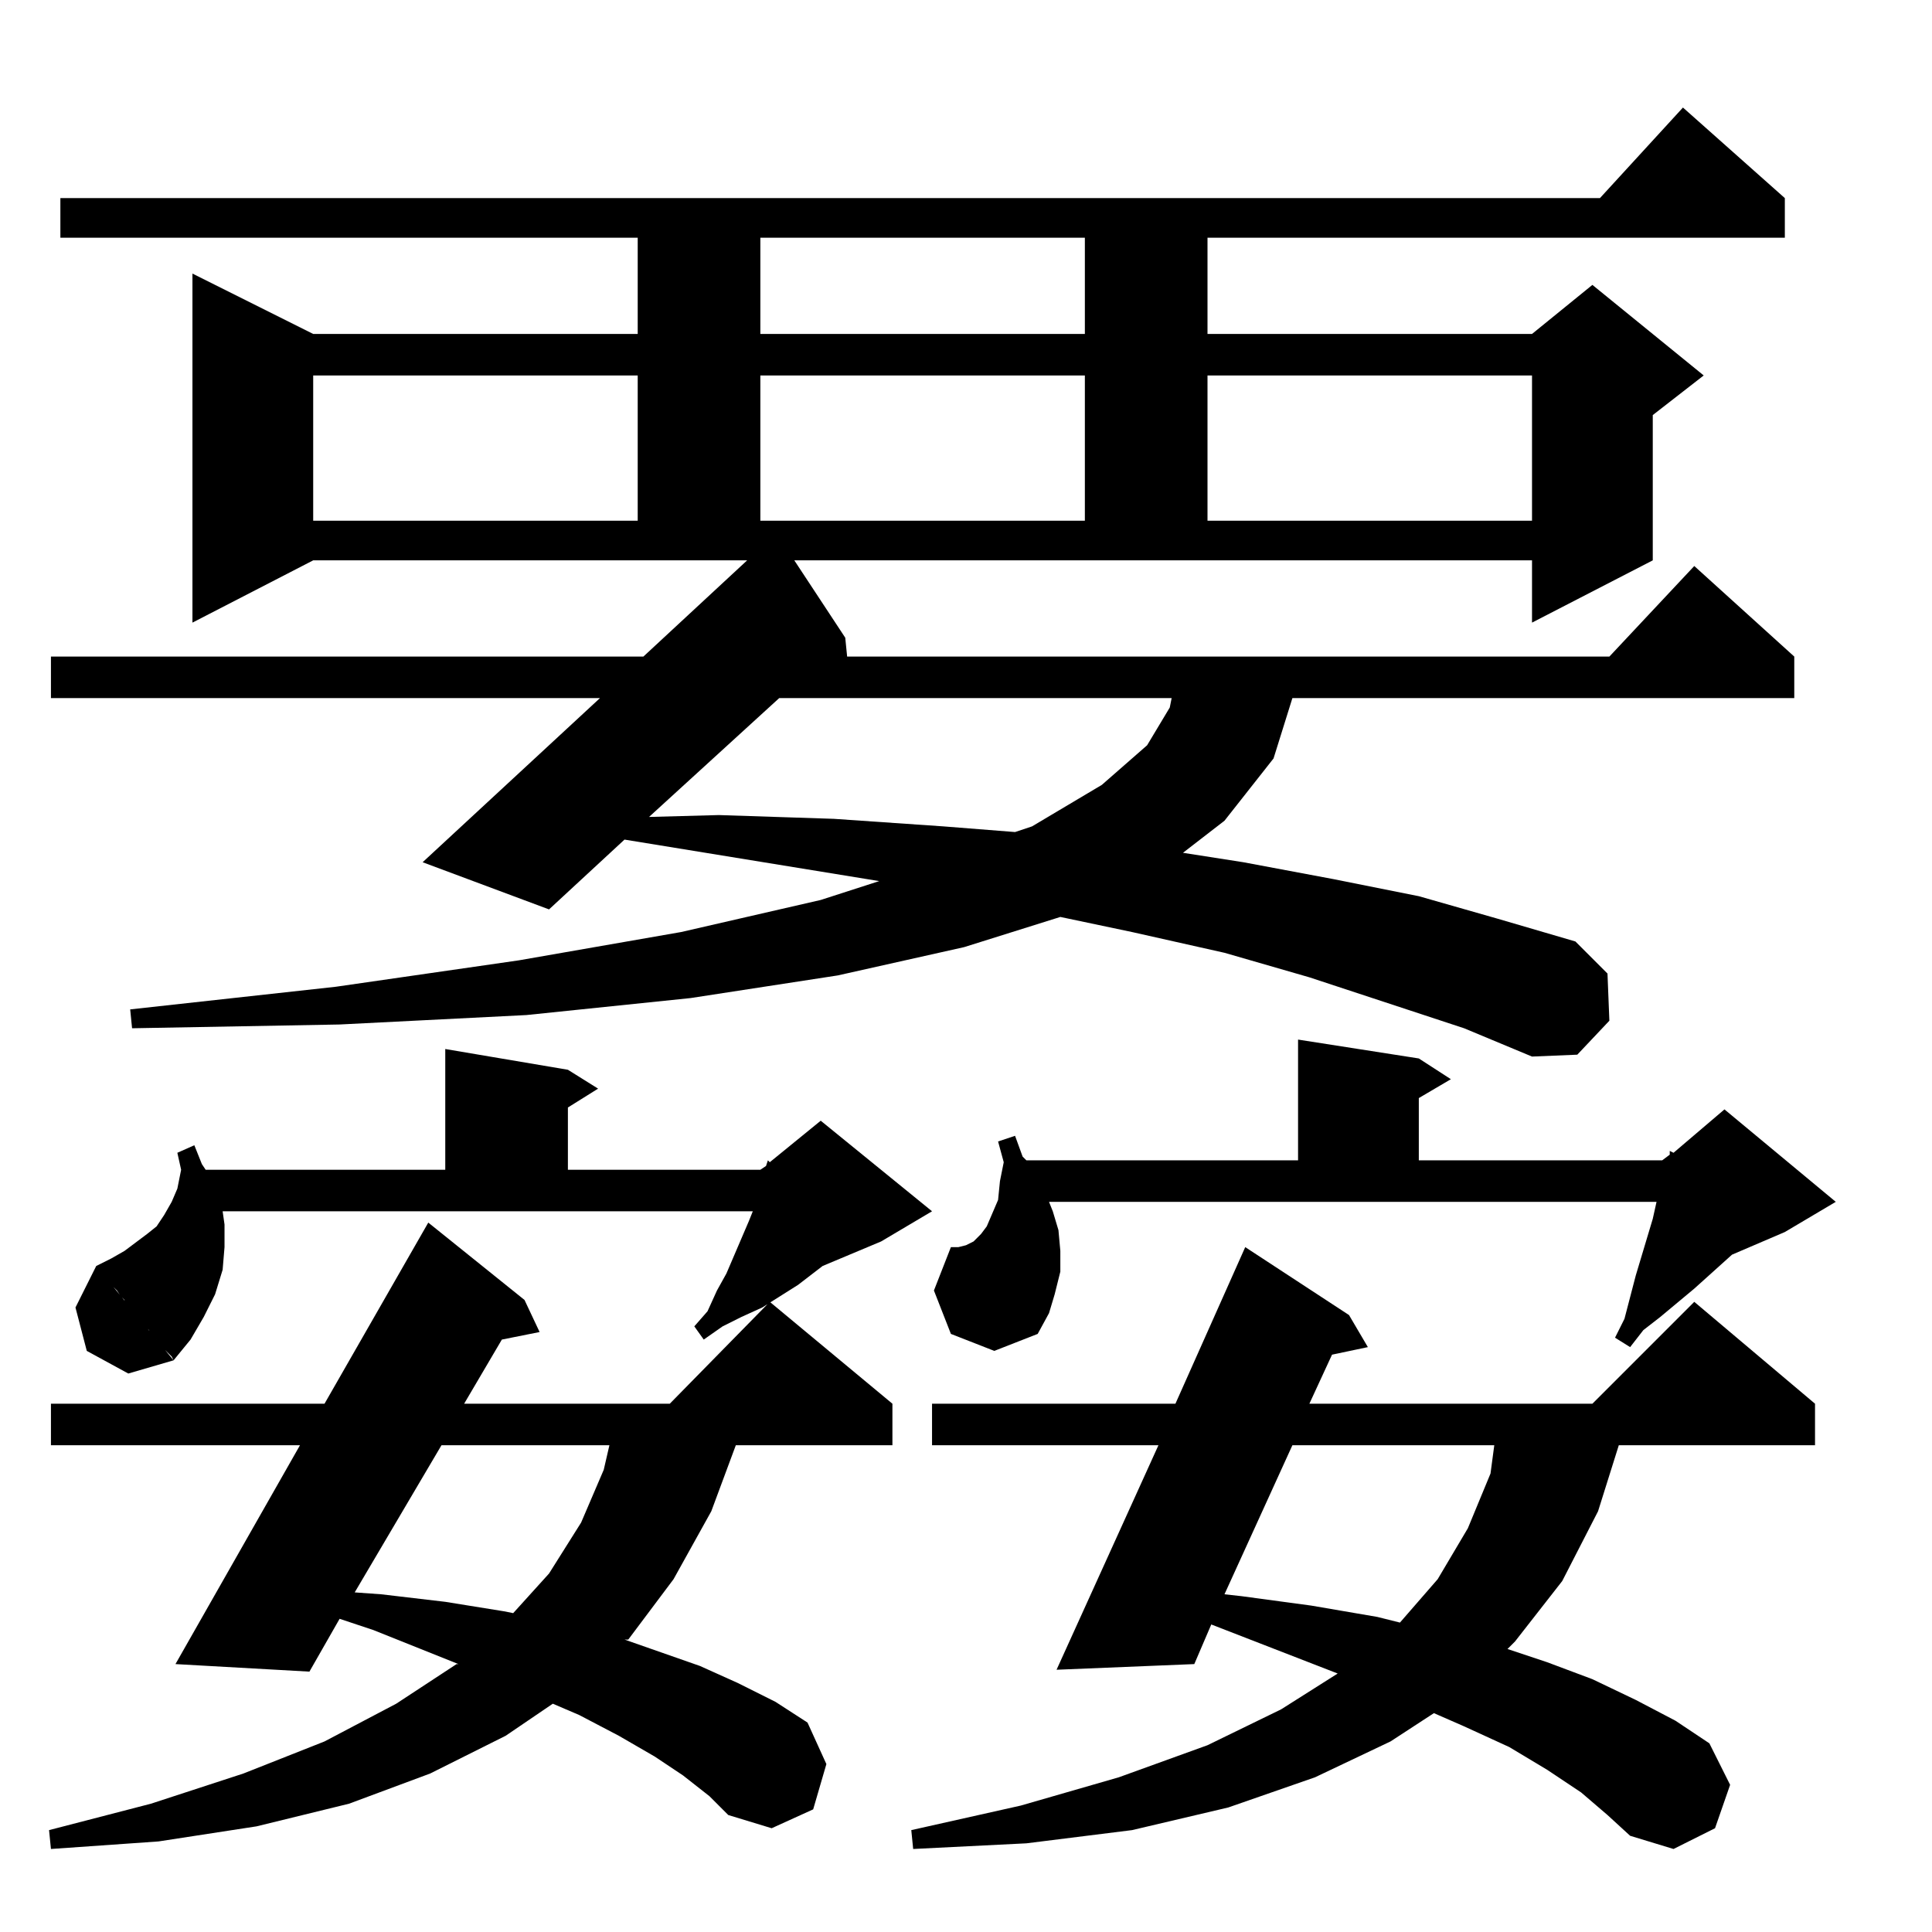 <?xml version="1.0" standalone="no"?>
<!DOCTYPE svg PUBLIC "-//W3C//DTD SVG 1.1//EN" "http://www.w3.org/Graphics/SVG/1.1/DTD/svg11.dtd" >
<svg xmlns="http://www.w3.org/2000/svg" xmlns:xlink="http://www.w3.org/1999/xlink" version="1.1" viewBox="0 -144 1024 1024">
  <g transform="matrix(1 0 0 -1 0 880)">
   <path fill="currentColor"
d="M852 62l-14 12l-18 12l-20 12l-24 11l-16 7l-23 -15l-40 -19l-46 -16l-51 -12l-56 -7l-60 -3l-1 10l58 13l52 15l47 17l39 19l30 19l-67 26l-9 -21l-73 -3l54 119h-120v22h129l37 83l55 -36l10 -17l-19 -4l-12 -26h150l54 54l64 -54v-22h-104l-11 -35l-19 -37l-25 -32
l-4 -4l21 -7l24 -9l23 -11l21 -11l18 -12l11 -22l-8 -23l-22 -11l-23 7zM376 72l-14 11l-15 10l-19 11l-21 11l-14 6l-25 -17l-40 -20l-43 -16l-49 -12l-52 -8l-57 -4l-1 10l54 14l49 16l43 17l38 20l32 21h1l-45 18l-18 6l-16 -28l-71 4l66 116h-132v22h145l55 96l51 -41
l8 -17l-20 -4l-20 -34h109l53 54l65 -54v-22h-83l-13 -35l-20 -36l-24 -32h-2l40 -14l20 -9l20 -10l17 -11l10 -22l-7 -24l-22 -10l-23 7zM792 258h-107l-36 -79l9 -1l37 -5l35 -6l12 -3l20 23l16 27l12 29zM323 258h-89l-46 -78l14 -1l34 -4l31 -5l5 -1l19 21l17 27l12 28z
M51 353l41 -50l-24 -7l-22 12l-6 23zM118 382l1 -7v-12l-1 -12l-4 -13l-6 -12l-7 -12l-9 -11l-1 2l-3 3l-2 2l-3 3v1l-1 1l-2 2l-1 2l-6 6v1l-2 2l-2 3l-3 3v1l-2 2l-2 3l-1 1l-2 2l-1 1l-3 4l-1 1l-2 2l-1 2l8 4l7 4l12 9l5 4l4 6l4 7l3 7l2 10l-2 9l9 4l4 -10l2 -3h127v64
l65 -11l16 -10l-16 -10v-33h102l3 2l1 3l1 -1l27 22l59 -48l-27 -16l-31 -13l-13 -10l-19 -12l-11 -5l-10 -5l-10 -7l-5 7l7 8l5 11l5 9l12 28l2 5h-281zM504 363l46 -46l-23 -9l-23 9l-9 23zM556 387l2 -5l3 -10l1 -11v-11l-3 -12l-3 -10l-6 -11l-46 46h4l4 1l4 2l4 4l3 4
l3 7l3 7l1 10l2 10l-3 11l9 3l4 -11l2 -2h144v64l64 -10l17 -11l-17 -10v-33h129l4 3v2l2 -1l27 23l59 -49l-27 -16l-28 -12l-20 -18l-18 -15l-9 -7l-7 -9l-8 5l5 10l6 23l3 10l6 20l2 9h-322zM421 727l27 -41l1 -10h404l45 48l53 -48v-22h-266l-10 -32l-26 -33l-22 -17
l32 -5l48 -9l45 -9l42 -12l41 -12l17 -17l1 -25l-17 -18l-24 -1l-36 15l-82 27l-45 13l-49 11l-38 8l-51 -16l-67 -15l-78 -12l-87 -9l-99 -5l-110 -2l-1 10l109 12l97 14l86 15l74 17l31 10l-135 22l-40 -37l-67 25l94 87h-291v22h314l55 51h-230l-64 -33v185l64 -32h172
v51h-306v21h816l44 48l54 -48v-21h-306v-51h172l32 26l59 -48l-27 -21v-77l-64 -33v33h-391zM621 654h-208l-69 -63l37 1l61 -2l58 -4l38 -3l9 3l37 22l24 21l12 20zM338 825h-172v-77h172v77zM575 825h-172v-77h172v77zM812 825h-172v-77h172v77zM575 898h-172v-51h172v51z
" />
  </g>

</svg>
